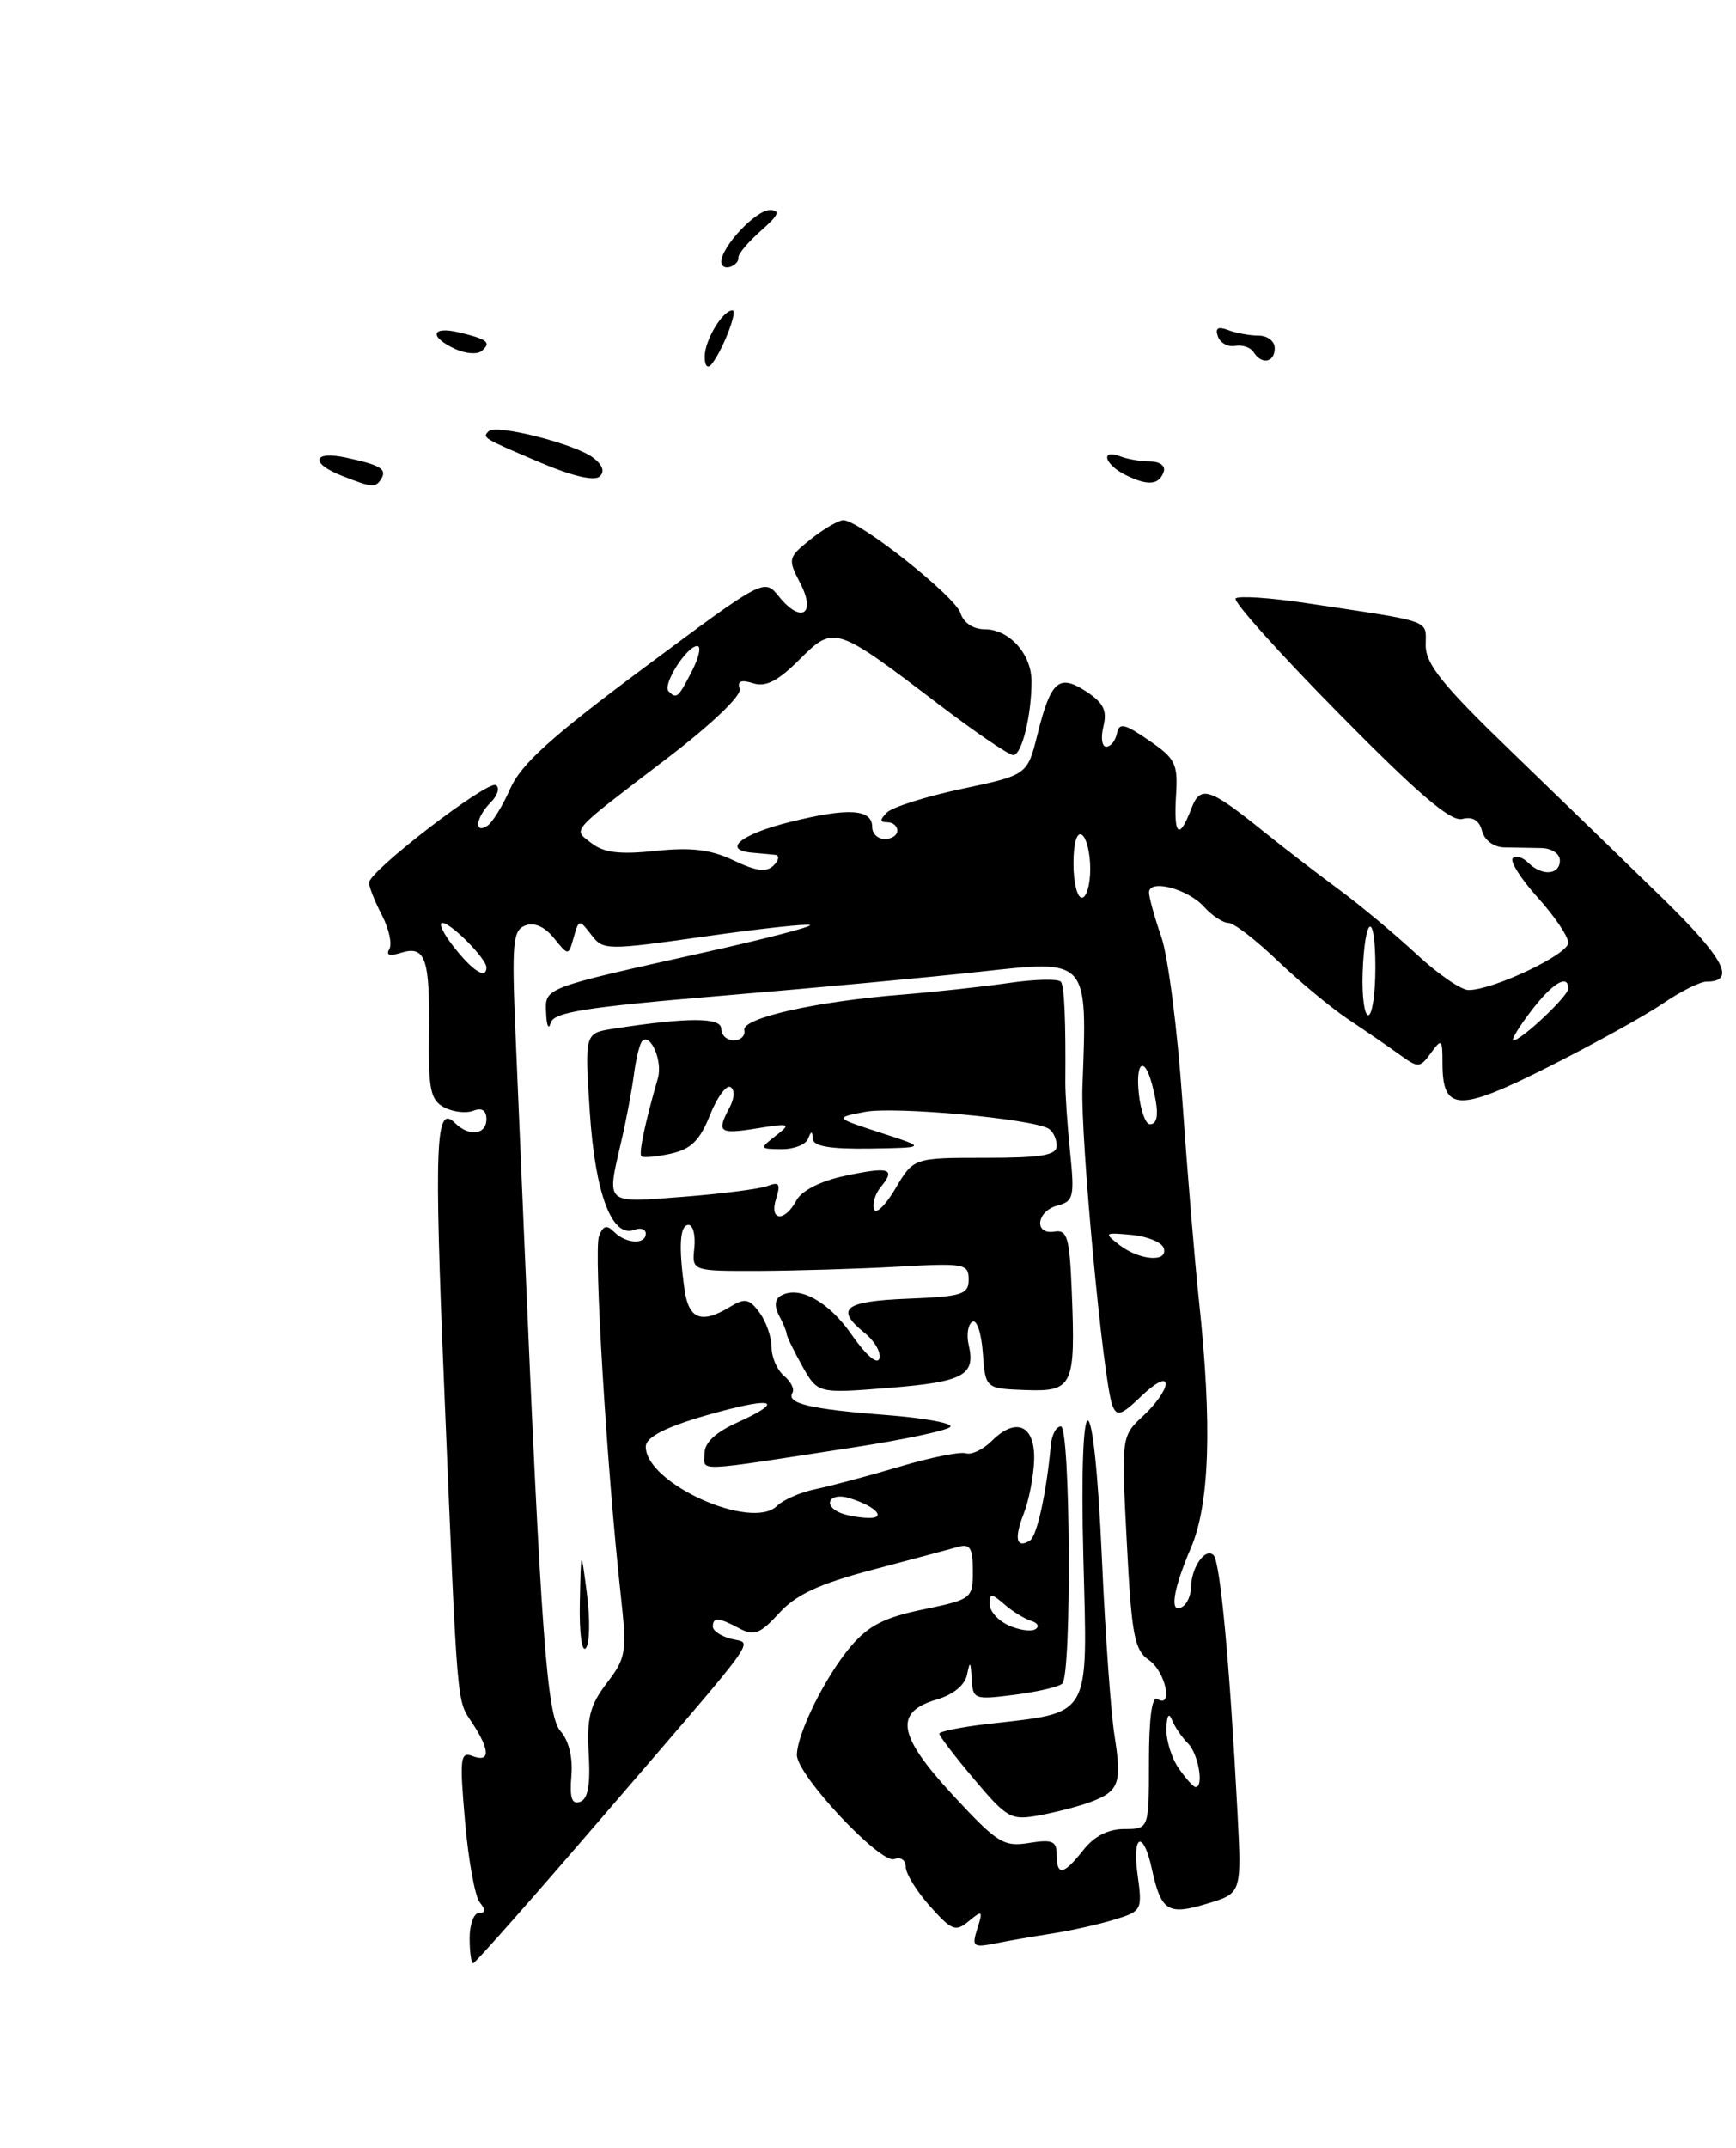 <?xml version="1.0" encoding="UTF-8" standalone="no"?>
<!DOCTYPE svg PUBLIC "-//W3C//DTD SVG 1.1//EN" "http://www.w3.org/Graphics/SVG/1.1/DTD/svg11.dtd" >
<svg xmlns="http://www.w3.org/2000/svg" xmlns:xlink="http://www.w3.org/1999/xlink" version="1.1" viewBox="0 0 207 256">
 <g >
 <path fill="currentColor"
d=" M 71.67 216.75 C 91.25 193.99 89.78 196.02 87.16 195.33 C 85.97 195.02 85.00 194.37 85.00 193.88 C 85.00 192.72 85.70 192.77 88.18 194.10 C 89.91 195.02 90.65 194.74 92.91 192.26 C 94.93 190.05 97.65 188.79 104.04 187.10 C 108.69 185.87 113.29 184.64 114.25 184.37 C 115.67 183.96 116.00 184.50 116.00 187.23 C 116.00 190.54 115.89 190.62 110.07 191.83 C 105.44 192.78 103.54 193.76 101.41 196.28 C 98.40 199.85 95.06 206.59 95.02 209.17 C 94.99 211.54 104.99 222.22 106.65 221.58 C 107.40 221.29 108.00 221.71 108.00 222.52 C 108.00 223.31 109.30 225.42 110.89 227.20 C 113.49 230.11 113.95 230.29 115.53 228.97 C 117.14 227.64 117.23 227.71 116.54 229.86 C 115.86 232.01 116.03 232.16 118.65 231.64 C 120.22 231.32 123.30 230.79 125.50 230.45 C 127.70 230.11 131.02 229.37 132.87 228.80 C 136.18 227.79 136.23 227.68 135.63 223.33 C 134.98 218.59 136.34 218.11 137.34 222.73 C 138.45 227.80 139.24 228.31 143.89 226.91 C 148.06 225.66 148.06 225.66 147.56 216.08 C 146.62 198.12 145.50 186.16 144.70 185.36 C 143.73 184.40 142.04 186.82 142.02 189.19 C 142.01 190.12 141.55 191.16 141.00 191.50 C 139.41 192.48 139.83 189.56 142.00 184.50 C 144.24 179.28 144.55 169.78 142.96 155.00 C 142.46 150.32 141.57 139.59 140.98 131.15 C 140.40 122.70 139.27 113.93 138.47 111.65 C 137.68 109.37 137.02 107.00 137.01 106.39 C 136.99 104.72 141.62 105.92 143.60 108.11 C 144.54 109.15 145.83 110.00 146.48 110.00 C 147.12 110.00 149.75 112.02 152.33 114.50 C 154.91 116.97 158.71 120.11 160.76 121.49 C 162.82 122.86 165.57 124.75 166.87 125.69 C 169.12 127.31 169.30 127.31 170.62 125.51 C 171.90 123.75 172.00 123.83 172.00 126.69 C 172.00 132.52 173.88 132.58 184.66 127.15 C 190.07 124.42 196.21 121.03 198.29 119.60 C 200.38 118.17 202.72 117.00 203.49 117.00 C 207.04 117.00 205.61 114.26 198.36 107.17 C 194.03 102.95 185.89 95.05 180.25 89.61 C 172.02 81.67 170.00 79.17 170.00 76.91 C 170.00 73.81 171.08 74.19 155.72 71.88 C 151.45 71.24 147.67 70.99 147.34 71.33 C 147.00 71.67 152.52 77.82 159.61 85.01 C 169.09 94.63 172.99 97.96 174.36 97.61 C 175.60 97.29 176.39 97.77 176.72 99.04 C 177.01 100.16 178.12 100.97 179.36 101.00 C 180.54 101.02 182.51 101.05 183.75 101.08 C 185.02 101.10 186.00 101.75 186.00 102.56 C 186.00 104.30 183.85 104.45 182.22 102.82 C 181.57 102.17 180.74 101.93 180.38 102.29 C 180.02 102.65 181.36 104.76 183.36 106.98 C 185.36 109.19 187.00 111.62 187.00 112.37 C 187.00 113.76 178.05 118.00 175.11 118.00 C 174.22 118.00 171.44 116.09 168.93 113.75 C 166.41 111.41 162.23 107.92 159.63 106.00 C 157.02 104.08 153.05 101.02 150.80 99.21 C 144.12 93.83 143.13 93.52 142.02 96.46 C 140.60 100.18 139.93 99.57 140.23 94.82 C 140.47 91.04 140.17 90.42 137.00 88.25 C 134.06 86.23 133.45 86.10 133.18 87.43 C 133.00 88.29 132.43 89.00 131.91 89.00 C 131.39 89.00 131.24 87.91 131.57 86.58 C 132.04 84.70 131.59 83.78 129.54 82.43 C 126.26 80.29 125.31 81.12 123.71 87.52 C 122.50 92.37 122.50 92.37 114.71 94.02 C 110.43 94.93 106.40 96.20 105.76 96.84 C 104.88 97.72 104.89 98.00 105.80 98.00 C 106.46 98.00 107.00 98.45 107.00 99.00 C 107.00 99.55 106.33 100.00 105.50 100.00 C 104.67 100.00 104.00 99.36 104.00 98.57 C 104.00 96.42 101.17 96.24 94.25 97.96 C 88.32 99.42 86.00 101.33 89.76 101.64 C 90.72 101.72 91.93 101.84 92.45 101.89 C 92.97 101.95 92.89 102.51 92.26 103.14 C 91.40 104.00 90.20 103.85 87.47 102.55 C 84.73 101.25 82.42 100.97 78.16 101.42 C 73.92 101.87 72.01 101.64 70.55 100.51 C 68.30 98.75 67.69 99.45 79.57 90.36 C 84.87 86.32 88.46 82.88 88.20 82.11 C 87.89 81.18 88.37 80.98 89.81 81.44 C 91.31 81.92 92.75 81.18 95.31 78.63 C 99.44 74.50 99.57 74.54 111.88 83.91 C 116.28 87.26 120.30 90.00 120.82 90.00 C 121.83 90.00 123.00 85.29 123.00 81.20 C 123.00 77.95 120.34 75.00 117.41 75.00 C 116.04 75.00 114.89 74.23 114.52 73.06 C 113.88 71.06 102.44 62.00 100.56 62.00 C 99.98 62.01 98.23 63.02 96.68 64.26 C 93.95 66.45 93.92 66.61 95.42 69.51 C 97.35 73.22 95.52 74.37 92.88 71.10 C 91.12 68.92 91.12 68.92 76.81 79.58 C 65.72 87.83 62.13 91.08 60.84 94.00 C 59.93 96.07 58.69 98.07 58.09 98.44 C 56.46 99.45 56.77 97.37 58.51 95.64 C 59.34 94.81 59.62 93.88 59.13 93.58 C 58.14 92.97 44.00 103.83 44.00 105.21 C 44.00 105.70 44.69 107.44 45.54 109.08 C 46.39 110.72 46.78 112.54 46.42 113.14 C 45.98 113.84 46.46 113.99 47.79 113.57 C 50.72 112.64 51.27 114.21 51.15 123.09 C 51.07 129.86 51.32 131.10 52.95 131.98 C 54.00 132.53 55.56 132.72 56.43 132.39 C 57.46 131.99 58.00 132.34 58.00 133.39 C 58.00 135.27 55.91 135.51 54.23 133.83 C 51.94 131.54 51.75 136.16 52.96 165.30 C 54.59 204.43 54.42 202.47 56.32 205.37 C 58.45 208.62 58.46 210.11 56.36 209.31 C 54.88 208.74 54.79 209.52 55.45 217.09 C 55.85 221.71 56.64 226.06 57.21 226.75 C 57.93 227.62 57.91 228.00 57.12 228.00 C 56.51 228.00 56.00 229.35 56.00 231.00 C 56.00 232.65 56.19 234.00 56.42 234.00 C 56.65 234.00 63.51 226.24 71.67 216.75 Z  M 70.67 54.51 C 68.46 52.88 59.14 50.53 58.28 51.39 C 57.49 52.18 57.47 52.17 64.50 55.16 C 68.23 56.75 70.88 57.36 71.50 56.79 C 72.15 56.19 71.86 55.40 70.67 54.51 Z  M 40.75 56.70 C 36.94 55.20 37.29 53.69 41.25 54.54 C 45.36 55.42 46.17 55.91 45.46 57.07 C 44.78 58.17 44.38 58.13 40.75 56.70 Z  M 134.25 56.63 C 131.71 55.38 131.14 53.46 133.58 54.39 C 134.45 54.73 136.06 55.00 137.17 55.00 C 138.27 55.00 138.99 55.53 138.77 56.19 C 138.23 57.81 136.91 57.94 134.25 56.63 Z  M 84.03 42.45 C 84.06 40.49 86.18 37.00 87.34 37.00 C 88.03 37.00 86.08 41.96 84.81 43.45 C 84.35 43.99 84.01 43.56 84.03 42.45 Z  M 54.25 41.58 C 51.11 40.11 51.44 38.83 54.75 39.62 C 58.16 40.44 58.62 40.82 57.43 41.83 C 56.92 42.27 55.49 42.15 54.25 41.58 Z  M 149.48 41.97 C 149.13 41.41 148.14 41.07 147.28 41.22 C 146.41 41.38 145.49 40.87 145.22 40.09 C 144.87 39.10 145.23 38.88 146.45 39.34 C 147.39 39.70 149.03 40.00 150.08 40.00 C 151.14 40.00 152.00 40.67 152.00 41.50 C 152.00 43.21 150.43 43.51 149.48 41.97 Z  M 86.00 31.22 C 86.00 29.41 90.15 25.00 91.82 25.03 C 93.10 25.06 92.85 25.64 90.73 27.50 C 89.20 28.85 88.00 30.28 88.05 30.70 C 88.11 31.11 87.67 31.61 87.08 31.81 C 86.48 32.01 86.00 31.74 86.00 31.22 Z  M 126.00 221.06 C 126.00 219.43 125.48 219.21 122.70 219.66 C 119.67 220.15 118.92 219.68 113.64 213.98 C 107.03 206.83 106.56 204.07 111.71 202.56 C 113.70 201.97 115.07 200.84 115.32 199.56 C 115.65 197.91 115.75 198.01 115.86 200.07 C 116.00 202.56 116.15 202.62 120.99 202.00 C 123.73 201.65 126.29 201.05 126.67 200.66 C 127.81 199.53 127.64 170.03 126.50 170.01 C 125.95 170.00 125.41 171.01 125.30 172.25 C 124.78 177.93 123.65 183.10 122.80 183.62 C 121.18 184.62 120.90 183.38 122.08 180.39 C 122.70 178.80 123.25 175.93 123.31 174.01 C 123.43 169.86 121.15 168.85 118.25 171.75 C 117.22 172.78 115.83 173.44 115.17 173.22 C 114.50 173.00 110.93 173.72 107.23 174.82 C 103.53 175.92 99.03 177.12 97.24 177.49 C 95.45 177.86 93.39 178.76 92.66 179.48 C 89.65 182.50 77.00 176.81 77.00 172.43 C 77.00 171.12 80.18 169.69 86.85 167.98 C 92.52 166.53 93.05 167.22 88.01 169.50 C 85.32 170.71 84.00 171.94 84.00 173.26 C 84.00 175.43 82.39 175.50 102.00 172.48 C 107.78 171.59 112.86 170.51 113.30 170.08 C 113.74 169.65 110.29 169.01 105.63 168.65 C 96.62 167.96 93.72 167.27 94.49 166.01 C 94.76 165.58 94.31 164.67 93.49 163.99 C 92.67 163.31 92.00 161.77 92.00 160.57 C 92.00 159.37 91.35 157.51 90.56 156.44 C 89.34 154.79 88.82 154.69 87.07 155.75 C 83.67 157.83 82.13 157.26 81.63 153.75 C 80.90 148.56 81.05 146.00 82.10 146.00 C 82.64 146.00 82.95 147.24 82.79 148.75 C 82.50 151.50 82.50 151.50 90.50 151.48 C 94.90 151.46 102.33 151.24 107.00 150.98 C 114.99 150.53 115.50 150.62 115.50 152.50 C 115.50 154.29 114.74 154.53 108.25 154.79 C 100.62 155.10 99.52 155.98 103.14 158.91 C 104.32 159.87 105.09 161.23 104.85 161.94 C 104.60 162.69 103.23 161.50 101.56 159.09 C 98.78 155.08 95.21 153.14 93.05 154.47 C 92.38 154.88 92.33 155.74 92.90 156.81 C 93.40 157.74 93.80 158.72 93.80 159.00 C 93.81 159.28 94.64 160.98 95.65 162.80 C 97.50 166.10 97.50 166.10 106.00 165.42 C 114.90 164.71 116.35 163.93 115.51 160.31 C 115.22 159.11 115.42 157.86 115.94 157.54 C 116.46 157.22 117.02 158.87 117.19 161.23 C 117.50 165.50 117.50 165.50 122.25 165.68 C 127.94 165.89 128.25 165.24 127.80 153.99 C 127.54 147.50 127.27 146.54 125.75 146.79 C 123.25 147.21 123.57 144.35 126.10 143.69 C 128.01 143.18 128.14 142.64 127.60 137.32 C 127.27 134.12 127.02 130.38 127.03 129.00 C 127.09 121.71 126.92 117.67 126.52 117.04 C 126.28 116.64 123.48 116.70 120.29 117.16 C 117.11 117.62 111.35 118.24 107.50 118.55 C 97.23 119.37 88.46 121.35 88.75 122.78 C 88.89 123.45 88.32 124.00 87.50 124.00 C 86.67 124.00 86.00 123.38 86.00 122.62 C 86.00 121.24 82.03 121.24 73.10 122.62 C 69.71 123.15 69.71 123.15 70.33 132.57 C 70.97 142.32 72.98 147.61 75.65 146.58 C 76.39 146.30 77.00 146.50 77.00 147.03 C 77.00 148.37 74.65 148.25 73.23 146.83 C 72.34 145.94 71.91 146.07 71.42 147.36 C 70.78 149.01 72.36 175.06 74.00 189.93 C 74.77 196.94 74.68 197.56 72.36 200.60 C 70.33 203.26 69.95 204.76 70.20 209.06 C 70.41 212.75 70.11 214.44 69.16 214.76 C 68.18 215.10 67.91 214.29 68.13 211.68 C 68.32 209.47 67.83 207.46 66.82 206.32 C 65.22 204.51 64.50 194.73 62.50 147.50 C 62.22 140.90 61.76 129.98 61.47 123.23 C 61.01 112.36 61.15 110.88 62.63 110.31 C 63.71 109.90 64.94 110.44 66.05 111.81 C 67.78 113.95 67.78 113.95 68.41 111.72 C 69.02 109.56 69.07 109.55 70.50 111.41 C 71.92 113.28 72.25 113.28 84.09 111.61 C 90.77 110.66 96.39 110.06 96.59 110.26 C 96.79 110.46 91.24 111.90 84.25 113.46 C 64.55 117.85 64.98 117.68 65.12 120.80 C 65.18 122.28 65.42 122.79 65.66 121.93 C 66.00 120.64 69.71 120.05 86.29 118.66 C 97.41 117.73 111.15 116.45 116.84 115.82 C 129.85 114.39 129.65 114.17 129.07 129.50 C 128.83 135.72 131.55 164.67 132.64 167.51 C 133.17 168.88 133.70 168.70 136.13 166.37 C 137.79 164.78 139.00 164.18 139.00 164.95 C 139.00 165.68 137.81 167.37 136.35 168.72 C 133.70 171.18 133.70 171.18 134.36 183.84 C 134.93 194.94 135.26 196.67 137.01 197.87 C 138.98 199.23 139.93 203.70 138.00 202.50 C 137.36 202.11 137.00 204.82 137.00 209.94 C 137.00 218.00 137.00 218.00 134.07 218.00 C 132.14 218.00 130.48 218.85 129.18 220.50 C 126.82 223.50 126.00 223.65 126.00 221.06 Z  M 129.98 214.80 C 133.45 213.51 133.79 212.58 132.90 206.90 C 132.46 204.16 131.79 194.72 131.40 185.93 C 130.44 163.89 128.61 163.73 129.18 185.73 C 129.68 205.04 130.26 204.04 117.75 205.48 C 114.59 205.85 112.00 206.37 112.00 206.64 C 112.00 206.92 113.88 209.37 116.17 212.08 C 120.09 216.73 120.55 216.99 123.92 216.37 C 125.89 216.01 128.62 215.30 129.98 214.80 Z  M 69.99 190.00 C 69.28 184.50 69.28 184.50 69.14 190.95 C 69.06 194.56 69.37 196.98 69.85 196.45 C 70.32 195.93 70.38 193.03 69.99 190.00 Z  M 140.56 210.78 C 139.70 209.56 139.04 207.42 139.08 206.03 C 139.13 204.47 139.38 204.07 139.74 204.98 C 140.06 205.80 140.92 207.07 141.66 207.80 C 142.89 209.04 143.58 213.00 142.56 213.00 C 142.31 213.00 141.41 212.00 140.56 210.78 Z  M 120.25 193.72 C 119.01 193.16 118.00 192.02 118.00 191.19 C 118.00 189.86 118.20 189.87 119.75 191.21 C 120.71 192.05 122.15 192.94 122.95 193.19 C 123.75 193.43 123.97 193.89 123.45 194.19 C 122.93 194.50 121.49 194.29 120.25 193.72 Z  M 100.25 180.34 C 98.02 179.44 98.91 177.84 101.25 178.55 C 104.43 179.51 105.83 181.02 103.45 180.92 C 102.38 180.88 100.94 180.62 100.25 180.34 Z  M 133.50 148.40 C 131.60 146.94 131.66 146.88 134.92 147.18 C 136.81 147.36 138.53 148.06 138.76 148.75 C 139.33 150.49 135.93 150.26 133.50 148.40 Z  M 92.55 142.85 C 93.10 141.10 92.91 140.82 91.53 141.35 C 90.60 141.71 86.05 142.29 81.42 142.65 C 72.01 143.37 72.32 143.65 74.09 136.00 C 74.67 133.53 75.34 129.95 75.59 128.07 C 75.83 126.18 76.28 124.39 76.57 124.09 C 77.58 123.09 79.03 126.49 78.45 128.50 C 76.95 133.66 76.14 137.48 76.48 137.82 C 76.69 138.02 78.26 137.88 79.97 137.51 C 82.39 136.97 83.44 135.95 84.65 132.92 C 85.51 130.77 86.62 129.26 87.11 129.57 C 87.63 129.89 87.58 130.91 87.00 131.99 C 85.41 134.96 85.74 135.22 90.25 134.49 C 94.24 133.85 94.38 133.91 92.50 135.37 C 90.55 136.90 90.56 136.94 93.17 136.97 C 94.63 136.99 96.06 136.44 96.34 135.75 C 96.74 134.75 96.86 134.75 96.92 135.75 C 96.98 136.63 99.00 136.97 103.75 136.90 C 110.50 136.79 110.50 136.79 105.00 135.01 C 99.50 133.22 99.50 133.22 103.14 132.52 C 106.68 131.84 123.14 133.35 125.05 134.53 C 125.57 134.85 126.00 135.77 126.00 136.56 C 126.00 137.70 124.23 138.00 117.47 138.00 C 108.93 138.00 108.93 138.00 106.77 141.66 C 105.58 143.68 104.43 144.79 104.21 144.13 C 103.99 143.47 104.37 142.26 105.05 141.44 C 106.85 139.27 106.03 139.02 100.73 140.15 C 97.82 140.77 95.59 141.91 94.96 143.08 C 93.54 145.72 91.69 145.54 92.55 142.85 Z  M 135.81 130.50 C 135.36 126.61 136.43 125.74 137.37 129.25 C 138.22 132.44 138.14 134.00 137.11 134.00 C 136.62 134.00 136.03 132.43 135.81 130.50 Z  M 182.57 120.50 C 185.11 117.17 187.00 116.03 187.00 117.83 C 187.00 118.72 181.40 124.00 180.46 124.00 C 180.15 124.00 181.10 122.42 182.57 120.50 Z  M 162.48 116.00 C 162.73 109.00 164.00 108.44 164.00 115.33 C 164.00 118.45 163.62 121.00 163.15 121.00 C 162.69 121.00 162.39 118.75 162.48 116.00 Z  M 54.17 112.94 C 52.89 111.33 52.25 110.00 52.75 110.00 C 53.78 110.00 58.00 114.27 58.00 115.31 C 58.00 116.76 56.41 115.77 54.17 112.94 Z  M 128.00 102.94 C 128.00 100.49 128.40 99.13 129.00 99.50 C 129.55 99.84 130.00 101.67 130.00 103.56 C 130.00 105.45 129.55 107.00 129.00 107.00 C 128.45 107.00 128.00 105.17 128.00 102.94 Z  M 79.72 82.39 C 78.96 81.62 81.89 77.00 83.14 77.00 C 83.64 77.00 83.35 78.35 82.50 80.00 C 80.85 83.20 80.68 83.34 79.72 82.39 Z "/>
</g>
</svg>